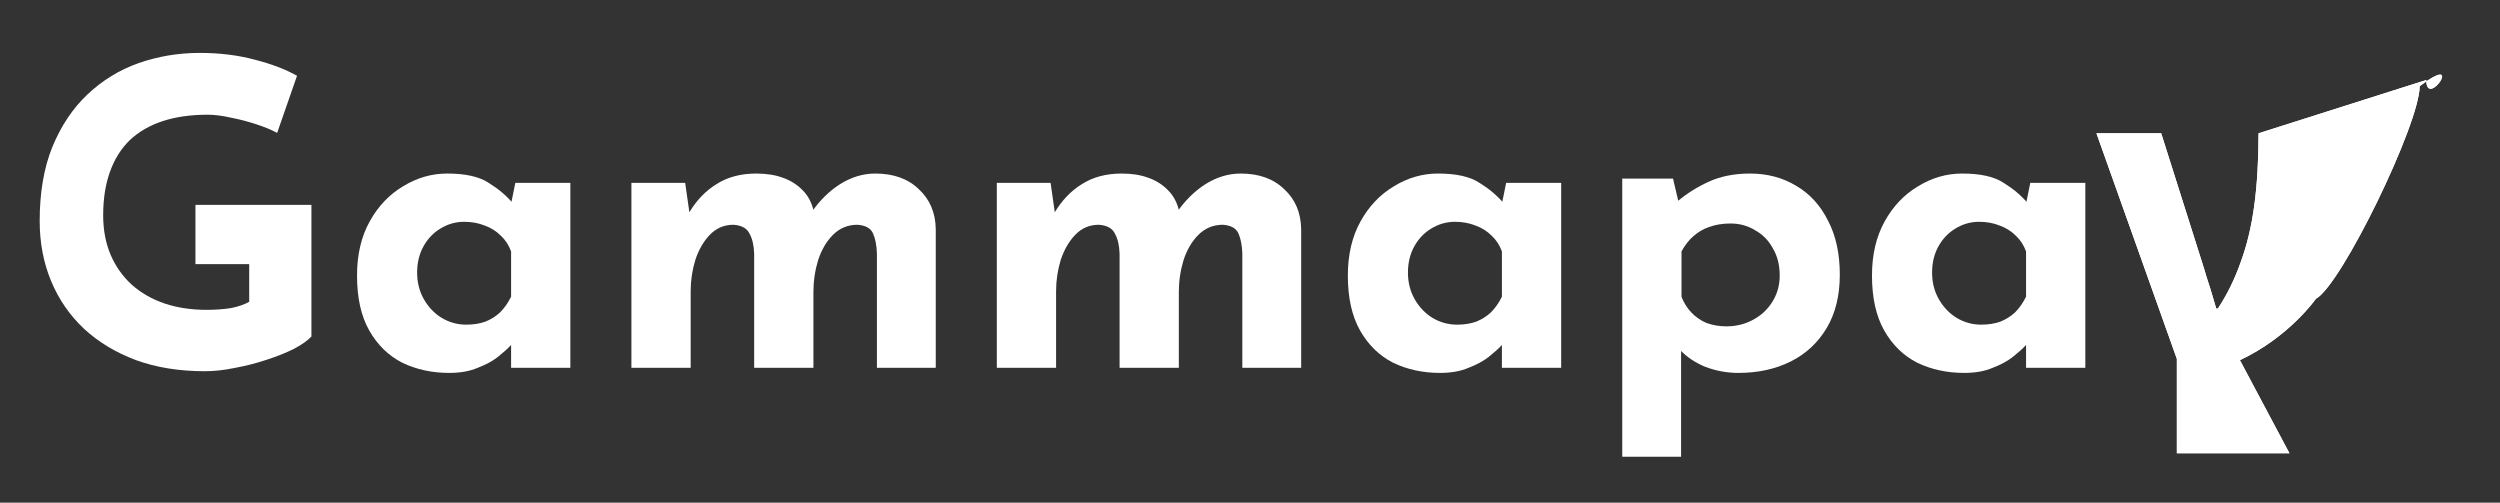 <svg width="189" height="38" viewBox="0 0 189 38" fill="none" xmlns="http://www.w3.org/2000/svg">
<rect x="0" y="0" width="189" height="38" fill="#333333" stroke="none"/>
<path d="M23.544 25.44C23.267 25.739 22.829 26.048 22.232 26.368C21.635 26.667 20.941 26.944 20.152 27.2C19.384 27.456 18.595 27.659 17.784 27.808C16.973 27.979 16.205 28.064 15.48 28.064C13.56 28.064 11.832 27.787 10.296 27.232C8.76 26.656 7.448 25.867 6.36 24.864C5.272 23.84 4.44 22.635 3.864 21.248C3.288 19.861 3 18.347 3 16.704C3 14.549 3.32 12.683 3.96 11.104C4.621 9.504 5.507 8.181 6.616 7.136C7.747 6.069 9.037 5.28 10.488 4.768C11.96 4.256 13.496 4 15.096 4C16.611 4 17.997 4.171 19.256 4.512C20.515 4.832 21.581 5.237 22.456 5.728L20.952 10.048C20.568 9.835 20.056 9.621 19.416 9.408C18.776 9.195 18.125 9.024 17.464 8.896C16.803 8.747 16.216 8.672 15.704 8.672C14.424 8.672 13.293 8.832 12.312 9.152C11.331 9.472 10.499 9.952 9.816 10.592C9.155 11.232 8.653 12.032 8.312 12.992C7.971 13.931 7.8 15.029 7.8 16.288C7.8 17.397 7.992 18.4 8.376 19.296C8.76 20.171 9.293 20.917 9.976 21.536C10.68 22.155 11.501 22.624 12.44 22.944C13.4 23.264 14.456 23.424 15.608 23.424C16.269 23.424 16.877 23.381 17.432 23.296C17.987 23.189 18.456 23.029 18.84 22.816V19.968H14.776V15.488H23.544V25.44Z" fill="white"/>
<path d="M33.967 28.192C32.666 28.192 31.482 27.936 30.415 27.424C29.37 26.891 28.538 26.08 27.919 24.992C27.3 23.904 26.991 22.517 26.991 20.832C26.991 19.253 27.311 17.888 27.951 16.736C28.591 15.584 29.434 14.699 30.479 14.08C31.524 13.44 32.634 13.12 33.807 13.12C35.194 13.12 36.239 13.355 36.943 13.824C37.668 14.272 38.266 14.773 38.735 15.328L38.543 15.872L38.959 13.824H43.119V27.808H38.639V24.768L38.991 25.728C38.948 25.728 38.82 25.856 38.607 26.112C38.394 26.347 38.074 26.635 37.647 26.976C37.242 27.296 36.73 27.573 36.111 27.808C35.514 28.064 34.799 28.192 33.967 28.192ZM35.247 24.544C35.78 24.544 36.26 24.469 36.687 24.32C37.114 24.149 37.487 23.915 37.807 23.616C38.127 23.296 38.404 22.901 38.639 22.432V19.008C38.468 18.539 38.212 18.144 37.871 17.824C37.53 17.483 37.124 17.227 36.655 17.056C36.186 16.864 35.663 16.768 35.087 16.768C34.447 16.768 33.85 16.939 33.295 17.28C32.762 17.6 32.335 18.048 32.015 18.624C31.695 19.2 31.535 19.861 31.535 20.608C31.535 21.355 31.706 22.027 32.047 22.624C32.388 23.221 32.836 23.691 33.391 24.032C33.967 24.373 34.586 24.544 35.247 24.544Z" fill="white"/>
<path d="M51.799 13.824L52.151 16.288L52.087 16.096C52.642 15.157 53.335 14.432 54.167 13.92C54.999 13.387 56.002 13.12 57.175 13.12C57.943 13.12 58.615 13.227 59.191 13.44C59.789 13.653 60.29 13.973 60.695 14.4C61.101 14.805 61.378 15.339 61.527 16L61.367 16.032C61.965 15.157 62.679 14.453 63.511 13.92C64.365 13.387 65.25 13.12 66.167 13.12C67.554 13.12 68.653 13.515 69.463 14.304C70.295 15.072 70.722 16.075 70.743 17.312V27.808H66.295V19.168C66.274 18.549 66.178 18.048 66.007 17.664C65.837 17.259 65.442 17.035 64.823 16.992C64.098 16.992 63.479 17.248 62.967 17.76C62.477 18.251 62.103 18.891 61.847 19.68C61.613 20.448 61.495 21.248 61.495 22.08V27.808H57.015V19.168C56.994 18.549 56.877 18.048 56.663 17.664C56.471 17.259 56.066 17.035 55.447 16.992C54.743 16.992 54.146 17.248 53.655 17.76C53.186 18.251 52.823 18.88 52.567 19.648C52.333 20.416 52.215 21.205 52.215 22.016V27.808H47.735V13.824H51.799Z" fill="white"/>
<path d="M79.424 13.824L79.776 16.288L79.712 16.096C80.267 15.157 80.96 14.432 81.792 13.92C82.624 13.387 83.627 13.12 84.8 13.12C85.568 13.12 86.24 13.227 86.816 13.44C87.414 13.653 87.915 13.973 88.32 14.4C88.726 14.805 89.003 15.339 89.152 16L88.992 16.032C89.59 15.157 90.304 14.453 91.136 13.92C91.99 13.387 92.875 13.12 93.792 13.12C95.179 13.12 96.278 13.515 97.088 14.304C97.92 15.072 98.347 16.075 98.368 17.312V27.808H93.92V19.168C93.899 18.549 93.803 18.048 93.632 17.664C93.462 17.259 93.067 17.035 92.448 16.992C91.723 16.992 91.104 17.248 90.592 17.76C90.102 18.251 89.728 18.891 89.472 19.68C89.238 20.448 89.12 21.248 89.12 22.08V27.808H84.64V19.168C84.619 18.549 84.502 18.048 84.288 17.664C84.096 17.259 83.691 17.035 83.072 16.992C82.368 16.992 81.771 17.248 81.28 17.76C80.811 18.251 80.448 18.88 80.192 19.648C79.958 20.416 79.84 21.205 79.84 22.016V27.808H75.36V13.824H79.424Z" fill="white"/>
<path d="M108.873 28.192C107.572 28.192 106.388 27.936 105.321 27.424C104.276 26.891 103.444 26.08 102.825 24.992C102.207 23.904 101.897 22.517 101.897 20.832C101.897 19.253 102.217 17.888 102.857 16.736C103.497 15.584 104.34 14.699 105.385 14.08C106.431 13.44 107.54 13.12 108.713 13.12C110.1 13.12 111.145 13.355 111.849 13.824C112.575 14.272 113.172 14.773 113.641 15.328L113.449 15.872L113.865 13.824H118.025V27.808H113.545V24.768L113.897 25.728C113.855 25.728 113.727 25.856 113.513 26.112C113.3 26.347 112.98 26.635 112.553 26.976C112.148 27.296 111.636 27.573 111.017 27.808C110.42 28.064 109.705 28.192 108.873 28.192ZM110.153 24.544C110.687 24.544 111.167 24.469 111.593 24.32C112.02 24.149 112.393 23.915 112.713 23.616C113.033 23.296 113.311 22.901 113.545 22.432V19.008C113.375 18.539 113.119 18.144 112.777 17.824C112.436 17.483 112.031 17.227 111.561 17.056C111.092 16.864 110.569 16.768 109.993 16.768C109.353 16.768 108.756 16.939 108.201 17.28C107.668 17.6 107.241 18.048 106.921 18.624C106.601 19.2 106.441 19.861 106.441 20.608C106.441 21.355 106.612 22.027 106.953 22.624C107.295 23.221 107.743 23.691 108.297 24.032C108.873 24.373 109.492 24.544 110.153 24.544Z" fill="white"/>
<path d="M131.41 28.192C130.578 28.192 129.756 28.043 128.946 27.744C128.156 27.424 127.495 26.976 126.962 26.4L127.09 25.088V34.528H122.642V13.504H126.481L127.121 16.224L126.77 15.264C127.495 14.645 128.306 14.133 129.201 13.728C130.097 13.323 131.132 13.12 132.305 13.12C133.607 13.12 134.769 13.429 135.793 14.048C136.817 14.645 137.617 15.52 138.193 16.672C138.791 17.803 139.089 19.168 139.089 20.768C139.089 22.347 138.759 23.691 138.097 24.8C137.436 25.909 136.53 26.752 135.378 27.328C134.226 27.904 132.903 28.192 131.41 28.192ZM130.513 24.672C131.239 24.672 131.9 24.512 132.497 24.192C133.116 23.872 133.607 23.424 133.969 22.848C134.353 22.251 134.546 21.579 134.546 20.832C134.546 20.043 134.375 19.36 134.033 18.784C133.713 18.187 133.265 17.728 132.689 17.408C132.135 17.067 131.516 16.896 130.834 16.896C130.236 16.896 129.703 16.981 129.234 17.152C128.786 17.301 128.38 17.536 128.018 17.856C127.676 18.155 127.377 18.539 127.121 19.008V22.432C127.292 22.88 127.538 23.275 127.858 23.616C128.178 23.957 128.561 24.224 129.009 24.416C129.479 24.587 129.98 24.672 130.513 24.672Z" fill="white"/>
<path d="M148.498 28.192C147.197 28.192 146.013 27.936 144.946 27.424C143.901 26.891 143.069 26.08 142.45 24.992C141.832 23.904 141.522 22.517 141.522 20.832C141.522 19.253 141.842 17.888 142.482 16.736C143.122 15.584 143.965 14.699 145.01 14.08C146.056 13.44 147.165 13.12 148.338 13.12C149.725 13.12 150.77 13.355 151.474 13.824C152.2 14.272 152.797 14.773 153.266 15.328L153.074 15.872L153.49 13.824H157.65V27.808H153.17V24.768L153.522 25.728C153.48 25.728 153.352 25.856 153.138 26.112C152.925 26.347 152.605 26.635 152.178 26.976C151.773 27.296 151.261 27.573 150.642 27.808C150.045 28.064 149.33 28.192 148.498 28.192ZM149.778 24.544C150.312 24.544 150.792 24.469 151.218 24.32C151.645 24.149 152.018 23.915 152.338 23.616C152.658 23.296 152.936 22.901 153.17 22.432V19.008C153 18.539 152.744 18.144 152.402 17.824C152.061 17.483 151.656 17.227 151.186 17.056C150.717 16.864 150.194 16.768 149.618 16.768C148.978 16.768 148.381 16.939 147.826 17.28C147.293 17.6 146.866 18.048 146.546 18.624C146.226 19.2 146.066 19.861 146.066 20.608C146.066 21.355 146.237 22.027 146.578 22.624C146.92 23.221 147.368 23.691 147.922 24.032C148.498 24.373 149.117 24.544 149.778 24.544Z" fill="white"/>
<path d="M164.57 34.268V27.132L158.49 10.076H163.386L166.458 19.772C166.565 20.092 166.682 20.476 166.81 20.924C166.96 21.372 167.098 21.809 167.226 22.236C167.354 22.663 167.461 23.025 167.546 23.324H167.674C168.378 22.257 168.954 21.084 169.402 19.804C169.872 18.524 170.213 17.095 170.426 15.516C170.64 13.916 170.746 12.103 170.746 10.076L183.428 6.048C183.428 8.309 186.428 3.86 182.928 6.516C182.928 9.364 177.002 21.564 175.082 22.588C175.082 22.588 173.082 25.468 169.338 27.228L173.082 34.268H164.57Z" fill="white"/>
<path d="M164.57 34.268V27.132L158.49 10.076H163.386L166.458 19.772C166.565 20.092 166.682 20.476 166.81 20.924C166.96 21.372 167.098 21.809 167.226 22.236C167.354 22.663 167.461 23.025 167.546 23.324H167.674C168.378 22.257 168.954 21.084 169.402 19.804C169.872 18.524 170.213 17.095 170.426 15.516C170.64 13.916 170.746 12.103 170.746 10.076L183.428 6.048C183.428 8.309 186.428 3.86 182.928 6.516C182.928 9.364 177.002 21.564 175.082 22.588C175.082 22.588 173.082 25.468 169.338 27.228L173.082 34.268H164.57Z" fill="white"/>
</svg>
